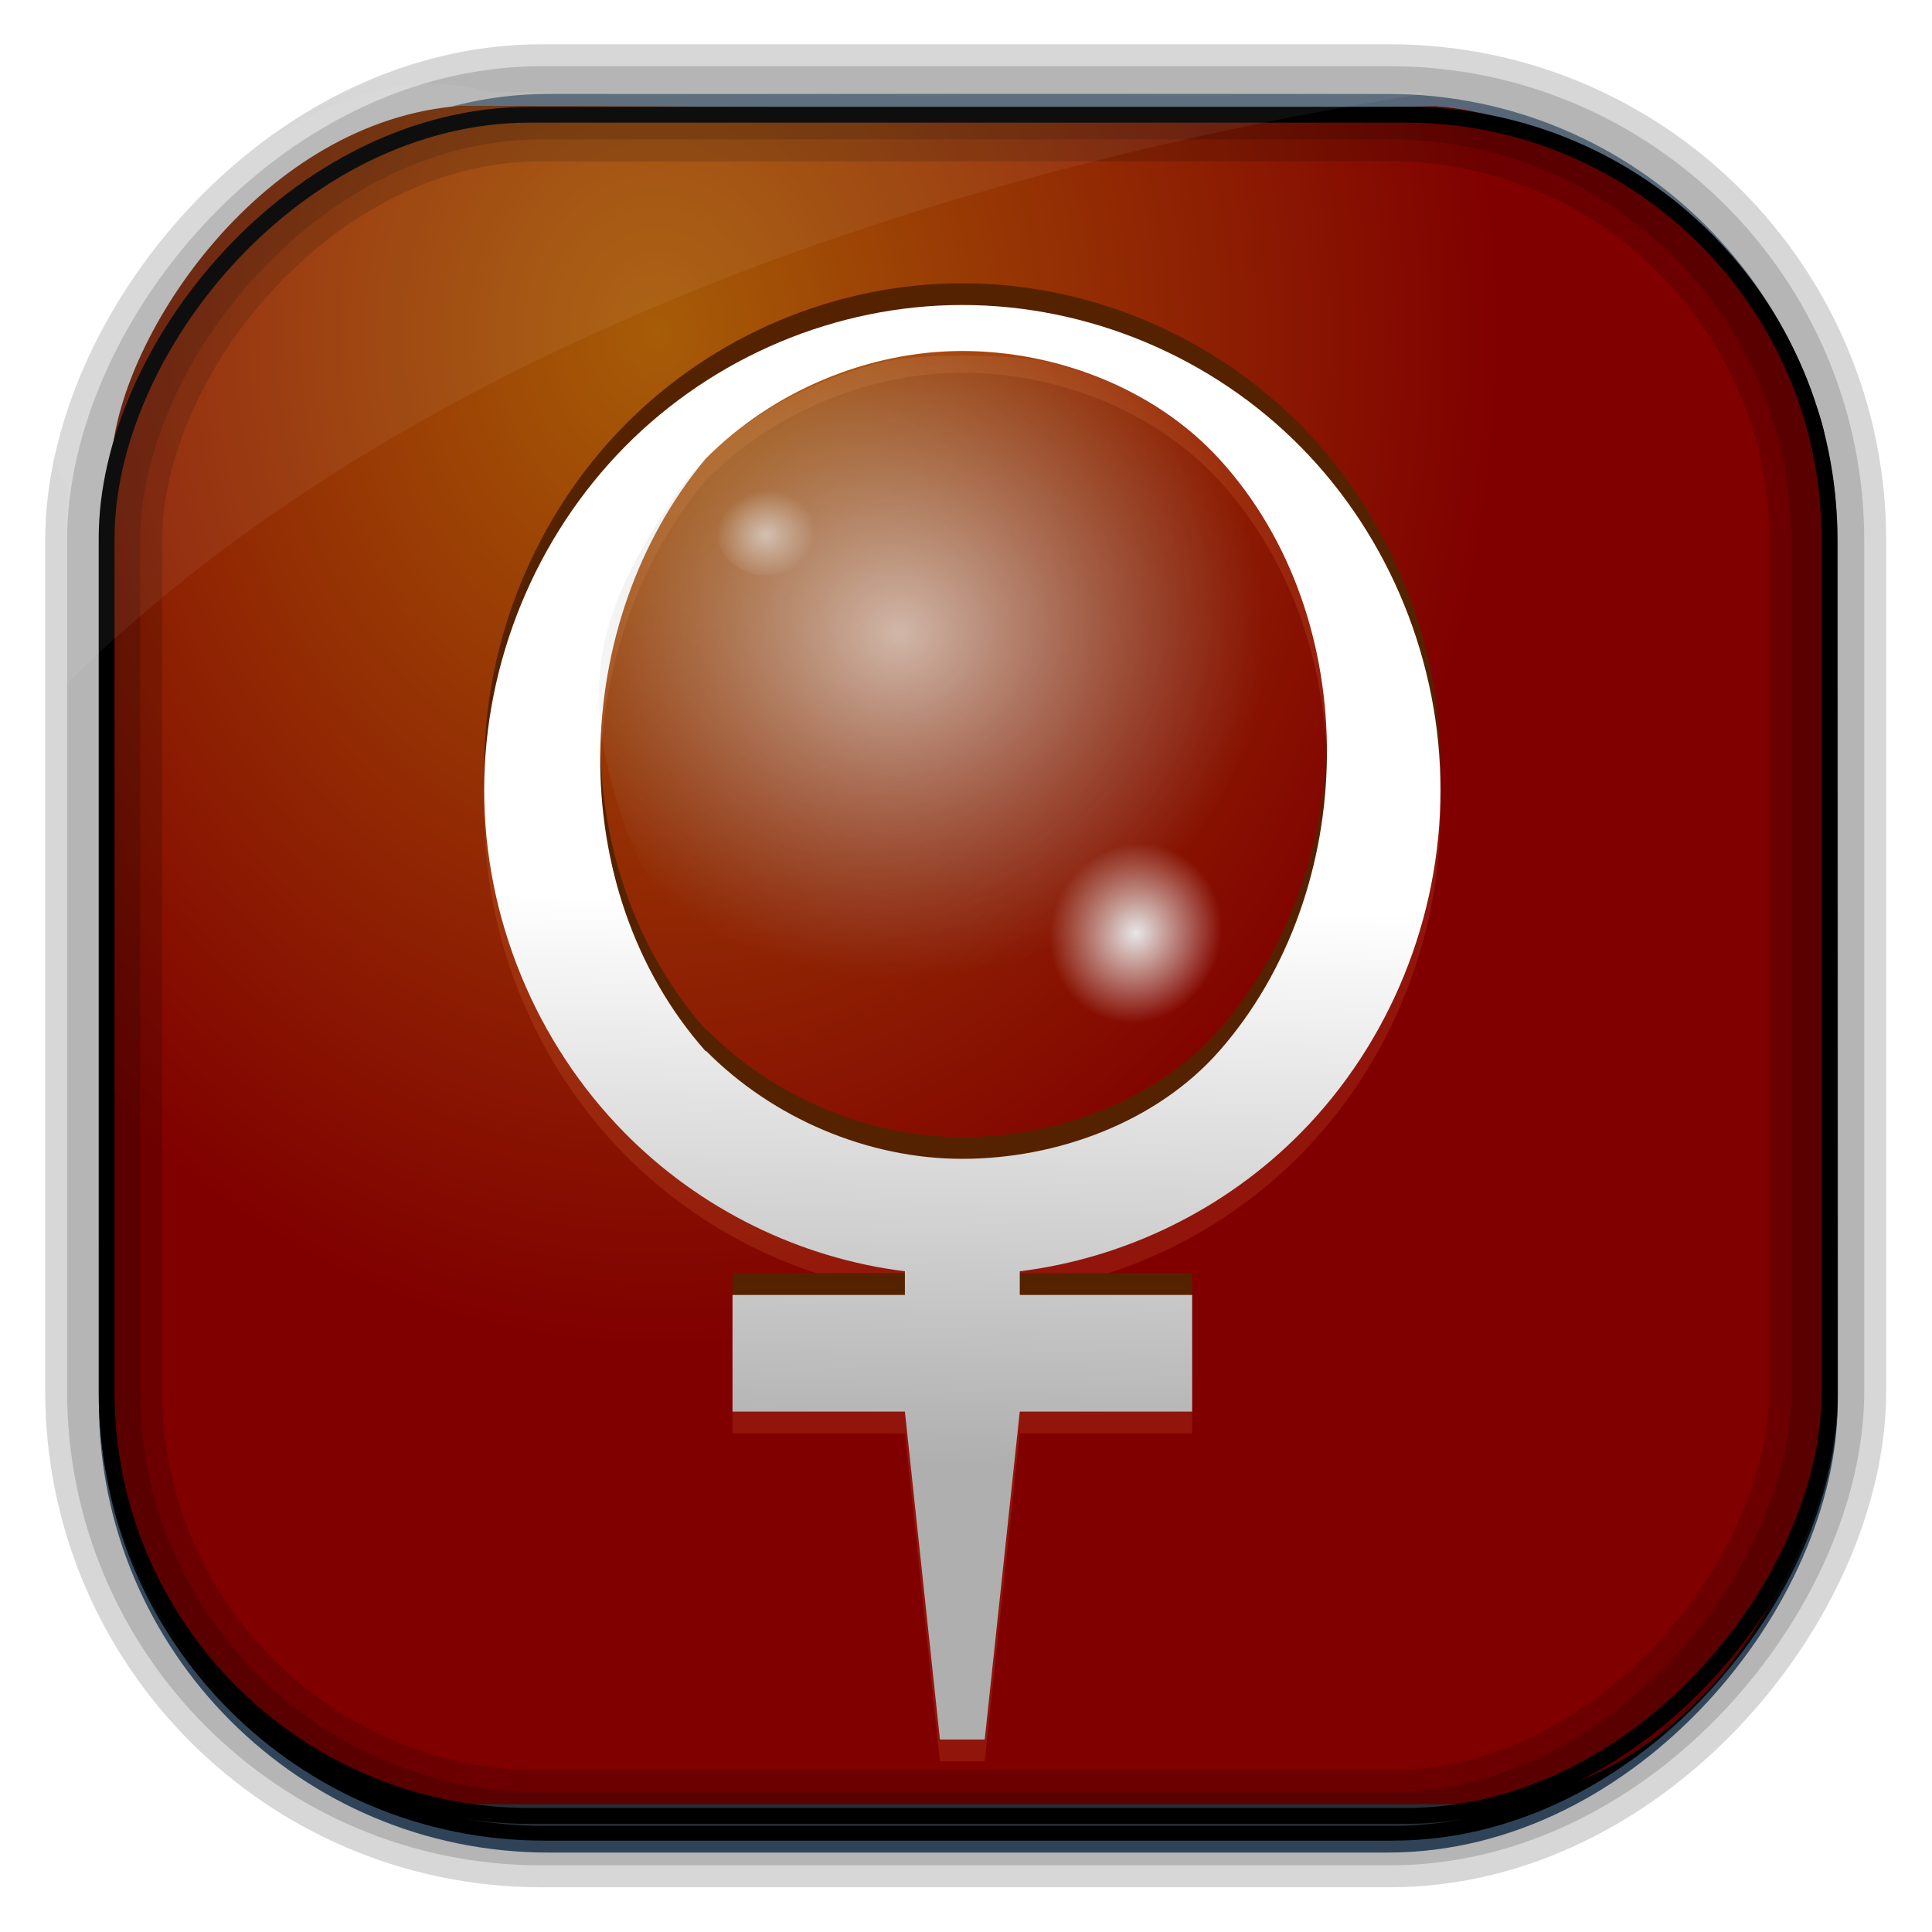 <?xml version="1.0" encoding="UTF-8" standalone="no"?>
<!-- Created with Inkscape (http://www.inkscape.org/) -->
<svg id="svg3449" xmlns:rdf="http://www.w3.org/1999/02/22-rdf-syntax-ns#" xmlns="http://www.w3.org/2000/svg" height="128" width="128" version="1.0" xmlns:cc="http://creativecommons.org/ns#" xmlns:xlink="http://www.w3.org/1999/xlink" xmlns:dc="http://purl.org/dc/elements/1.1/">
 <defs id="defs3451">
  <linearGradient id="linearGradient3514" y2="-9.103" gradientUnits="userSpaceOnUse" x2="66.492" gradientTransform="matrix(.968 0 0 .979 2.179 .166)" y1="-42.638" x1="67.952">
   <stop id="stop4620" style="stop-color:#37414b" offset="0"/>
   <stop id="stop4622" style="stop-color:#37414b;stop-opacity:0" offset="1"/>
  </linearGradient>
  <linearGradient id="linearGradient3516" y2="-11.847" gradientUnits="userSpaceOnUse" x2="58.98" gradientTransform="matrix(.968 0 0 .979 2.179 .166)" y1="-118.55" x1="57.173">
   <stop id="stop4596" offset="0"/>
   <stop id="stop4598" style="stop-opacity:0" offset="1"/>
  </linearGradient>
  <linearGradient id="linearGradient3519" y2="50.369" gradientUnits="userSpaceOnUse" x2="76.558" gradientTransform="matrix(.968 0 0 .979 3.242 -129.19)" y1="13.164" x1="76.558">
   <stop id="stop3392" style="stop-color:#425e7b" offset="0"/>
   <stop id="stop3394" style="stop-color:#7a91a7" offset="1"/>
  </linearGradient>
  <linearGradient id="linearGradient3521" y2="-8.74" gradientUnits="userSpaceOnUse" x2="60.217" gradientTransform="matrix(.968 0 0 .979 2.179 .166)" y1="-123.72" x1="60.395">
   <stop id="stop3392-4-8" style="stop-color:#425e7b" offset="0"/>
   <stop id="stop3394-8-0" style="stop-color:#7a91a7" offset="1"/>
  </linearGradient>
  <radialGradient id="radialGradient3349" gradientUnits="userSpaceOnUse" cy="45.647" cx="42.148" gradientTransform="matrix(.947 0 0 1.139 3.595 -29.89)" r="58.984">
   <stop id="stop7563" style="stop-color:#a75c07" offset="0"/>
   <stop id="stop7565" style="stop-color:#800000" offset="1"/>
  </radialGradient>
  <filter id="filter3174-5" color-interpolation-filters="sRGB">
   <feGaussianBlur id="feGaussianBlur3176-4" stdDeviation="1.71"/>
  </filter>
  <linearGradient id="ButtonShadow-4" x1="45.448" gradientUnits="userSpaceOnUse" y1="92.54" gradientTransform="scale(1.006 .994)" x2="45.448" y2="7.016">
   <stop id="stop3750-3" offset="0"/>
   <stop id="stop3752-57" style="stop-opacity:.588" offset="1"/>
  </linearGradient>
  <filter id="filter3174-0" color-interpolation-filters="sRGB">
   <feGaussianBlur id="feGaussianBlur3176-9" stdDeviation="1.71"/>
  </filter>
  <filter id="filter3174-7" color-interpolation-filters="sRGB">
   <feGaussianBlur id="feGaussianBlur3176-7" stdDeviation="1.71"/>
  </filter>
  <clipPath id="clipPath3613-9">
   <rect id="rect3615-2" style="fill:#fff" rx="6" ry="6" height="84" width="84" y="6" x="6"/>
  </clipPath>
  <linearGradient id="linearGradient3613-3" x1="48" gradientUnits="userSpaceOnUse" y1="20.221" x2="48" y2="138.66">
   <stop id="stop3739-03" style="stop-color:#fff" offset="0"/>
   <stop id="stop3741-5" style="stop-color:#fff;stop-opacity:0" offset="1"/>
  </linearGradient>
  <filter id="filter3794-30" height="1.384" width="1.384" color-interpolation-filters="sRGB" y="-.192" x="-.192">
   <feGaussianBlur id="feGaussianBlur3796-38" stdDeviation="5.28"/>
  </filter>
  <filter id="filter3174-8" color-interpolation-filters="sRGB">
   <feGaussianBlur id="feGaussianBlur3176-3" stdDeviation="1.71"/>
  </filter>
  <clipPath id="clipPath3613-26">
   <rect id="rect3615-4" style="fill:#fff" rx="6" ry="6" height="84" width="84" y="6" x="6"/>
  </clipPath>
  <filter id="filter3794-67" height="1.384" width="1.384" color-interpolation-filters="sRGB" y="-.192" x="-.192">
   <feGaussianBlur id="feGaussianBlur3796-4" stdDeviation="5.28"/>
  </filter>
  <filter id="filter3174-4" color-interpolation-filters="sRGB">
   <feGaussianBlur id="feGaussianBlur3176-0" stdDeviation="1.71"/>
  </filter>
  <filter id="filter3174-1" color-interpolation-filters="sRGB">
   <feGaussianBlur id="feGaussianBlur3176-1" stdDeviation="1.71"/>
  </filter>
  <linearGradient id="linearGradient9285" y2="7.016" gradientUnits="userSpaceOnUse" x2="45.448" gradientTransform="matrix(1.006 0 0 .994 -59.657 2.836)" y1="92.54" x1="45.448">
   <stop id="stop3750-7" offset="0"/>
   <stop id="stop3752-3" style="stop-opacity:.588" offset="1"/>
  </linearGradient>
  <filter id="filter3174-15" color-interpolation-filters="sRGB">
   <feGaussianBlur id="feGaussianBlur3176-02" stdDeviation="1.71"/>
  </filter>
  <linearGradient id="linearGradient6241" y2="477.87" gradientUnits="userSpaceOnUse" x2="375.8" gradientTransform="matrix(.213 0 0 .215 -31.94 -59.159)" y1="597.84" x1="373">
   <stop id="stop3800-64" style="stop-color:#afafaf" offset="0"/>
   <stop id="stop3802-2" style="stop-color:#fff" offset="1"/>
  </linearGradient>
  <radialGradient id="radialGradient6243" gradientUnits="userSpaceOnUse" cy="503.76" cx="370.52" gradientTransform="matrix(1.149 -0 0 1.087 -380.63 -516.48)" r="14.664">
   <stop id="stop5362-9-2" style="stop-color:#e7e7e7;stop-opacity:0.728" offset="0"/>
   <stop id="stop5364-4-20" style="stop-color:#ababab;stop-opacity:0" offset="1"/>
  </radialGradient>
  <radialGradient id="radialGradient6245" gradientUnits="userSpaceOnUse" cy="505.23" cx="373.03" gradientTransform="matrix(-.244 -.109 .117 -.26 87.889 216.92)" r="14.664">
   <stop id="stop5362-9-5-2" style="stop-color:#e7e7e7" offset="0"/>
   <stop id="stop5364-4-6-03" style="stop-color:#e7e7e7;stop-opacity:0" offset="1"/>
  </radialGradient>
  <radialGradient id="radialGradient6247" gradientUnits="userSpaceOnUse" cy="505.23" cx="373.03" gradientTransform="matrix(-.14 -.054 .067 -.129 57.32 111.89)" r="14.664">
   <stop id="stop5362-9-5-8-1" style="stop-color:#e7e7e7;stop-opacity:0.64" offset="0"/>
   <stop id="stop5364-4-6-0-5" style="stop-color:#e7e7e7;stop-opacity:0" offset="1"/>
  </radialGradient>
 </defs>
 <rect id="rect892" style="stroke:url(#linearGradient3521);stroke-width:.974;fill:url(#linearGradient3519)" transform="scale(1,-1)" ry="29.296" height="115.54" width="114.22" y="-122.25" x="7.039"/>
 <rect id="rect892-2" style="stroke:url(#linearGradient3516);stroke-width:.974;fill:url(#linearGradient3514)" transform="scale(1,-1)" ry="28.993" height="114.35" width="114.22" y="-121.46" x="7.06"/>
 <path id="rect895" style="fill:url(#radialGradient3349)" d="m30.571 7.01c-13.128 0.936-22.55 15.04-23.173 23.288-0.05 0.974-0.089 1.965-0.089 2.957v58.419c0 15.229 11.191 27.859 22.318 27.859h67.038c15.69 0 24.318-16.445 24.318-25.859v-64.017c-0.21-5.933-12.29-21.682-25.926-22.618-47.846 0.865-20.497-0.026-64.483-0.026z"/>
 <rect id="rect892-2-7-8" style="opacity:.159;stroke:#000;stroke-width:4.845;fill:none" transform="scale(1,-1)" ry="28.993" height="114.35" width="114.22" y="-121.16" x="6.868"/>
 <rect id="rect892-2-7-1" style="opacity:.159;stroke:#000;stroke-width:7.751;fill:none" transform="scale(1,-1)" ry="28.993" height="114.35" width="114.22" y="-121.16" x="6.869"/>
 <rect id="rect892-2-7-2-9" ry="28.067" style="stroke:#000;stroke-width:1.049;fill:none" transform="scale(1,-1)" height="112.71" width="114.14" y="-120.31" x="7.064"/>
 <path id="path1187" style="fill:#fff;fill-opacity:.057" d="m32.415 6.091c-14.891-4.33-32.779 19.454-27.93 26.295-0.043 0.716-0.077 1.444-0.077 2.173v10.76c25.899-25.61 66.753-35.479 90.375-39.179-0.225-0.026-0.46-0.031-0.691-0.031-41.576 0.387-23.653-0.019-61.677-0.019z"/>
 <g id="layer2" style="display:none" transform="translate(137.63 15.959)">
  <rect id="rect3745" style="opacity:.9;filter:url(#filter3174-5);fill:url(#ButtonShadow-4)" rx="6" ry="6" height="85" width="86" y="7" x="5"/>
 </g>
 <g id="layer2-3" style="display:none" transform="translate(146.29 14.997)">
  <rect id="rect3745-4" style="opacity:.9;filter:url(#filter3174-0);fill:url(#ButtonShadow-4)" rx="6" ry="6" height="85" width="86" y="7" x="5"/>
 </g>
 <g id="layer2-4" style="display:none" transform="translate(176.76 -8.736)">
  <rect id="rect3745-7" style="opacity:.9;filter:url(#filter3174-7);fill:url(#ButtonShadow-4)" rx="6" ry="6" height="85" width="86" y="7" x="5"/>
 </g>
 <g id="layer2-2" style="display:none" transform="translate(143.15 5.055)">
  <rect id="rect3745-9" style="opacity:.9;filter:url(#filter3174-8);fill:url(#ButtonShadow-4)" rx="6" ry="6" height="85" width="86" y="7" x="5"/>
 </g>
 <g id="layer5-4" style="display:none" transform="translate(143.15 5.055)">
  <rect id="rect3171-7" style="opacity:.3;filter:url(#filter3794-30);stroke:#fff;stroke-linecap:round;stroke-width:.5;fill:url(#linearGradient3613-3)" clip-path="url(#clipPath3613-9)" rx="12" ry="12" height="66" width="66" y="15" x="15"/>
 </g>
 <g id="layer2-1" style="display:none" transform="translate(160.47 -5.817)">
  <rect id="rect3745-8" style="opacity:.9;filter:url(#filter3174-4);fill:url(#ButtonShadow-4)" rx="6" ry="6" height="85" width="86" y="7" x="5"/>
 </g>
 <g id="layer5-46" style="display:none" transform="translate(160.47 -5.817)">
  <rect id="rect3171-2" style="opacity:.1;filter:url(#filter3794-67);stroke:#fff;stroke-linecap:round;stroke-width:.5;fill:url(#linearGradient3613-3)" clip-path="url(#clipPath3613-26)" rx="12" ry="12" height="66" width="66" y="15" x="15"/>
 </g>
 <rect id="rect3745-82" style="opacity:.9;filter:url(#filter3174-1);display:none;fill:url(#linearGradient9285)" rx="6" ry="6" height="85" width="86" y="9.836" x="-54.657"/>
 <style id="style1470" type="text/css"/>
 <g id="g6215" transform="matrix(1.44 0 0 1.44 -5.362 -2.833)">
  <g id="layer2-0" style="display:none">
   <rect id="rect3745-73" style="opacity:.9;filter:url(#filter3174-15);fill:url(#ButtonShadow-4)" rx="6" ry="6" height="85" width="86" y="7" x="5"/>
  </g>
  <g id="layer4">
   <path id="path4111" d="m47.997 17c-5.792 0-11.439 2.376-15.536 6.532-4.096 4.156-6.461 9.902-6.461 15.781 0 5.879 2.365 11.618 6.461 15.774 3.471 3.521 8.054 5.768 12.896 6.37v1.089h-7.931v5.368h7.931l1.612 15.086h2.061l1.612-15.086h7.931v-5.368h-7.931v-1.089c4.85-0.602 9.459-2.849 12.93-6.37 4.096-4.156 6.428-9.895 6.428-15.774s-2.332-11.625-6.428-15.781c-4.097-4.156-9.783-6.532-15.575-6.532zm0 2.116c4.345 0 8.874 1.74 11.826 4.971 6.742 7.379 6.462 19.882 0 27.233-2.889 3.286-7.481 4.964-11.826 4.964-4.336 0-8.715-1.86-11.786-4.964h-0.033c-6.622-7.494-6.279-19.712 0-27.233 3.072-3.116 7.474-4.971 11.819-4.971h0z" style="opacity:.3;fill-opacity:.465;block-progression:tb;text-indent:0;color:#000000;text-transform:none;fill:#f95"/>
   <path id="path4107" d="m47.997 15c-5.792 0-11.439 2.376-15.536 6.532-4.096 4.156-6.461 9.902-6.461 15.781 0 5.879 2.365 11.618 6.461 15.774 3.471 3.521 8.054 5.768 12.896 6.37v1.089h-7.931v5.368h7.931l1.612 15.086h2.061l1.612-15.086h7.931v-5.368h-7.931v-1.089c4.85-0.602 9.459-2.849 12.93-6.37 4.096-4.156 6.428-9.895 6.428-15.774s-2.332-11.625-6.428-15.781c-4.097-4.156-9.783-6.532-15.575-6.532zm0 2.116c4.345 0 8.874 1.74 11.826 4.971 6.742 7.379 6.462 19.882 0 27.233-2.889 3.286-7.481 4.964-11.826 4.964-4.336 0-8.715-1.86-11.786-4.964h-0.033c-6.622-7.494-6.279-19.712 0-27.233 3.072-3.116 7.474-4.971 11.819-4.971h0z" style="block-progression:tb;text-indent:0;color:#000000;text-transform:none;fill:#520"/>
   <path id="path3939" d="m47.997 16c-5.792 0-11.439 2.376-15.536 6.532-4.096 4.156-6.461 9.902-6.461 15.781 0 5.879 2.365 11.618 6.461 15.774 3.471 3.521 8.054 5.768 12.896 6.37v1.089h-7.931v5.368h7.931l1.612 15.086h2.061l1.612-15.086h7.931v-5.368h-7.931v-1.089c4.85-0.602 9.459-2.849 12.93-6.37 4.096-4.156 6.428-9.895 6.428-15.774s-2.332-11.625-6.428-15.781c-4.097-4.156-9.783-6.532-15.575-6.532zm0 2.116c4.345 0 8.874 1.74 11.826 4.971 6.742 7.379 6.462 19.882 0 27.233-2.889 3.286-7.481 4.964-11.826 4.964-4.336 0-8.715-1.86-11.786-4.964h-0.033c-6.622-7.494-6.279-19.712 0-27.233 3.072-3.116 7.474-4.971 11.819-4.971h0z" style="block-progression:tb;text-indent:0;color:#000000;text-transform:none;fill:url(#linearGradient6241)"/>
   <path id="path5448" d="m46.547 50.911c-1.07-0.13-2.952-0.534-3.809-0.818-2.481-0.821-5.112-2.446-6.753-4.171-1.245-1.308-2.855-4.067-3.547-6.077-2.195-6.376-1.241-9.746 2.451-15.226 1.818-2.699 5.477-5.022 9.445-5.997 1.686-0.414 6.153-0.386 7.79 0.049 6.442 1.713 10.4 5.734 12.203 12.393 1.06 3.918 0.817 4.871-0.614 8.793-1.808 4.955-4.833 8.233-9.155 9.922-2.334 0.912-5.791 1.401-8.01 1.131v-0z" style="fill:url(#radialGradient6243)"/>
   <path id="path5448-8" d="m58.019 41.229c0.215 0.128 0.577 0.39 0.733 0.53 0.45 0.406 0.858 0.991 1.046 1.504 0.142 0.388 0.228 1.113 0.187 1.594-0.128 1.528-1.036 3.002-2.331 3.787-0.638 0.386-1.632 0.52-2.566 0.346-0.397-0.074-1.343-0.503-1.651-0.749-1.209-0.965-1.675-2.173-1.437-3.722 0.14-0.912 0.671-1.953 1.341-2.629 0.846-0.855 1.795-1.246 2.871-1.186 0.581 0.032 1.361 0.259 1.807 0.525z" style="fill:url(#radialGradient6245)"/>
   <path id="path5448-8-3" d="m40.229 24.546c0.123 0.064 0.33 0.194 0.419 0.264 0.257 0.202 0.491 0.493 0.599 0.748 0.081 0.193 0.13 0.553 0.107 0.793-0.073 0.76-0.593 1.493-1.334 1.883-0.365 0.192-0.934 0.259-1.468 0.172-0.227-0.037-0.769-0.25-0.944-0.372-0.692-0.48-0.959-1.08-0.822-1.851 0.08-0.453 0.384-0.971 0.767-1.307 0.484-0.425 1.027-0.62 1.643-0.59 0.332 0.016 0.779 0.129 1.034 0.261z" style="fill:url(#radialGradient6247)"/>
  </g>
 </g>
</svg>
